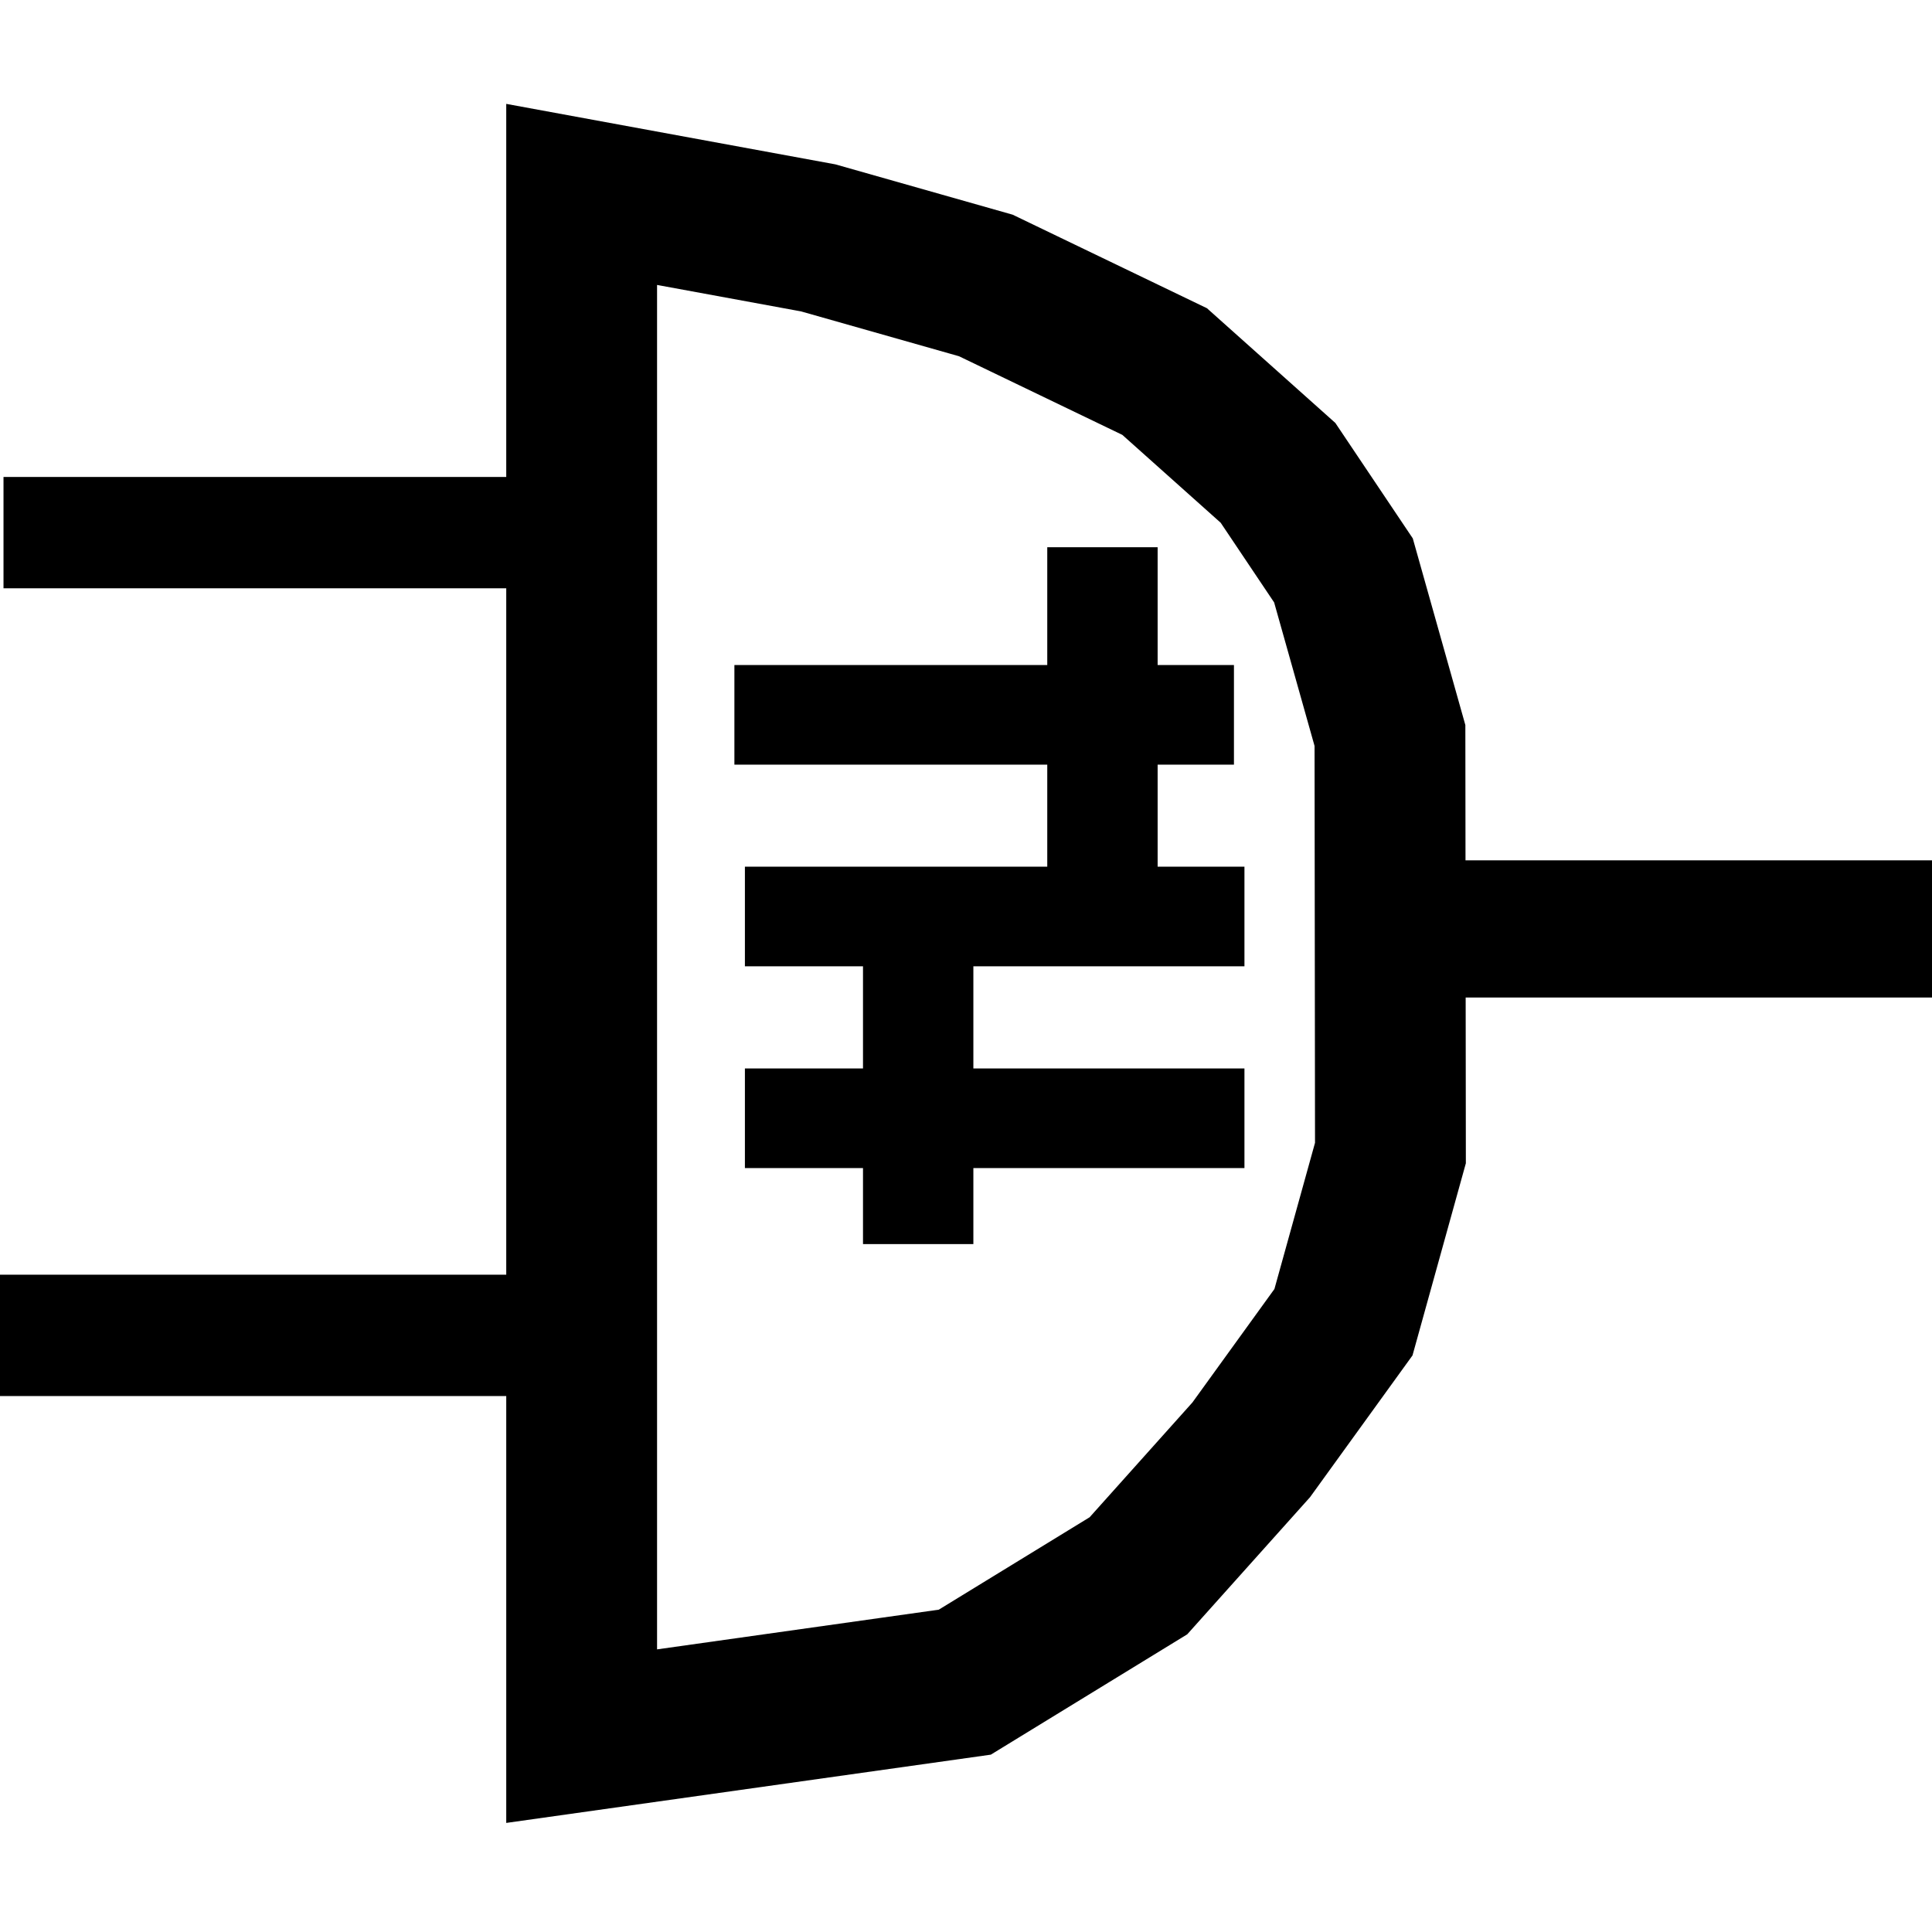 <?xml version="1.0" encoding="UTF-8" standalone="no"?>
<!-- Created with Inkscape (http://www.inkscape.org/) -->

<svg
   xmlns:dc="http://purl.org/dc/elements/1.1/"
   xmlns:cc="http://creativecommons.org/ns#"
   xmlns:rdf="http://www.w3.org/1999/02/22-rdf-syntax-ns#"
   xmlns:svg="http://www.w3.org/2000/svg"
   xmlns="http://www.w3.org/2000/svg"
   xmlns:sodipodi="http://sodipodi.sourceforge.net/DTD/sodipodi-0.dtd"
   xmlns:inkscape="http://www.inkscape.org/namespaces/inkscape"
   width="16"
   height="16"
   id="svg2"
   version="1.1"
   inkscape:version="0.48.4 r9939"
   sodipodi:docname="dinXnorGate.svg">
  <defs
     id="defs4" />
  <sodipodi:namedview
     id="base"
     pagecolor="#ffffff"
     bordercolor="#666666"
     borderopacity="1.0"
     inkscape:pageopacity="0.0"
     inkscape:pageshadow="2"
     inkscape:zoom="17.360249"
     inkscape:cx="5.8839558"
     inkscape:cy="7.7490858"
     inkscape:document-units="px"
     inkscape:current-layer="layer1"
     showgrid="false"
     inkscape:window-width="784"
     inkscape:window-height="821"
     inkscape:window-x="0"
     inkscape:window-y="0"
     inkscape:window-maximized="0" />
  <g
     inkscape:label="Layer 1"
     inkscape:groupmode="layer"
     id="layer1"
     transform="translate(0,-1036.362)">
    <path
       style="fill:none;stroke:#000000;stroke-width:1.249px;stroke-linecap:butt;stroke-linejoin:miter;stroke-opacity:1"
       d="m 4.817,1037.972 0,12.768 3.173,-0.447 1.438,-0.881 0.934,-1.043 0.764,-1.057 0.389,-1.401 -0.004,-3.458 -0.385,-1.367 -0.542,-0.808 -0.939,-0.839 -1.481,-0.713 -1.388,-0.394 z"
       id="path4479"
       inkscape:connector-curvature="0"
       sodipodi:nodetypes="cccccccccccccc" />
    <path
       style="fill:none;stroke:#000000;stroke-width:1.136px;stroke-linecap:butt;stroke-linejoin:miter;stroke-opacity:1"
       d="m 11.887,1044.055 4.173,0 z"
       id="path4481"
       inkscape:connector-curvature="0" />
    <path
       style="fill:none;stroke:#000000;stroke-width:0.922px;stroke-linecap:butt;stroke-linejoin:miter;stroke-opacity:1"
       d="m 5.192,1040.773 -5.163,0 z"
       id="path4483"
       inkscape:connector-curvature="0" />
    <path
       style="fill:none;stroke:#000000;stroke-width:1.005px;stroke-linecap:butt;stroke-linejoin:miter;stroke-opacity:1"
       d="m 5.291,1047.421 -5.292,0 z"
       id="path4485"
       inkscape:connector-curvature="0" />
    <path
       style="fill:none;stroke:#000000;stroke-width:0.825px;stroke-linecap:butt;stroke-linejoin:miter;stroke-opacity:1"
       d="m 10.219,1042.282 -4.137,0 z"
       id="path4483-4"
       inkscape:connector-curvature="0" />
    <path
       style="fill:none;stroke:#000000;stroke-width:0.825px;stroke-linecap:butt;stroke-linejoin:miter;stroke-opacity:1"
       d="m 10.306,1043.952 -4.137,0 z"
       id="path4483-4-3"
       inkscape:connector-curvature="0" />
    <path
       style="fill:none;stroke:#000000;stroke-width:0.825px;stroke-linecap:butt;stroke-linejoin:miter;stroke-opacity:1"
       d="m 10.306,1045.623 -4.137,0 z"
       id="path4483-4-1"
       inkscape:connector-curvature="0" />
    <path
       style="fill:none;stroke:#000000;stroke-width:0.914px;stroke-linecap:butt;stroke-linejoin:miter;stroke-opacity:1"
       d="m 9.13,1043.554 0,-2.66 z"
       id="path4483-4-2"
       inkscape:connector-curvature="0" />
    <path
       style="fill:none;stroke:#000000;stroke-width:0.914px;stroke-linecap:butt;stroke-linejoin:miter;stroke-opacity:1"
       d="m 7.604,1046.665 0,-2.66 z"
       id="path4483-4-2-3"
       inkscape:connector-curvature="0" />
  </g>
</svg>
